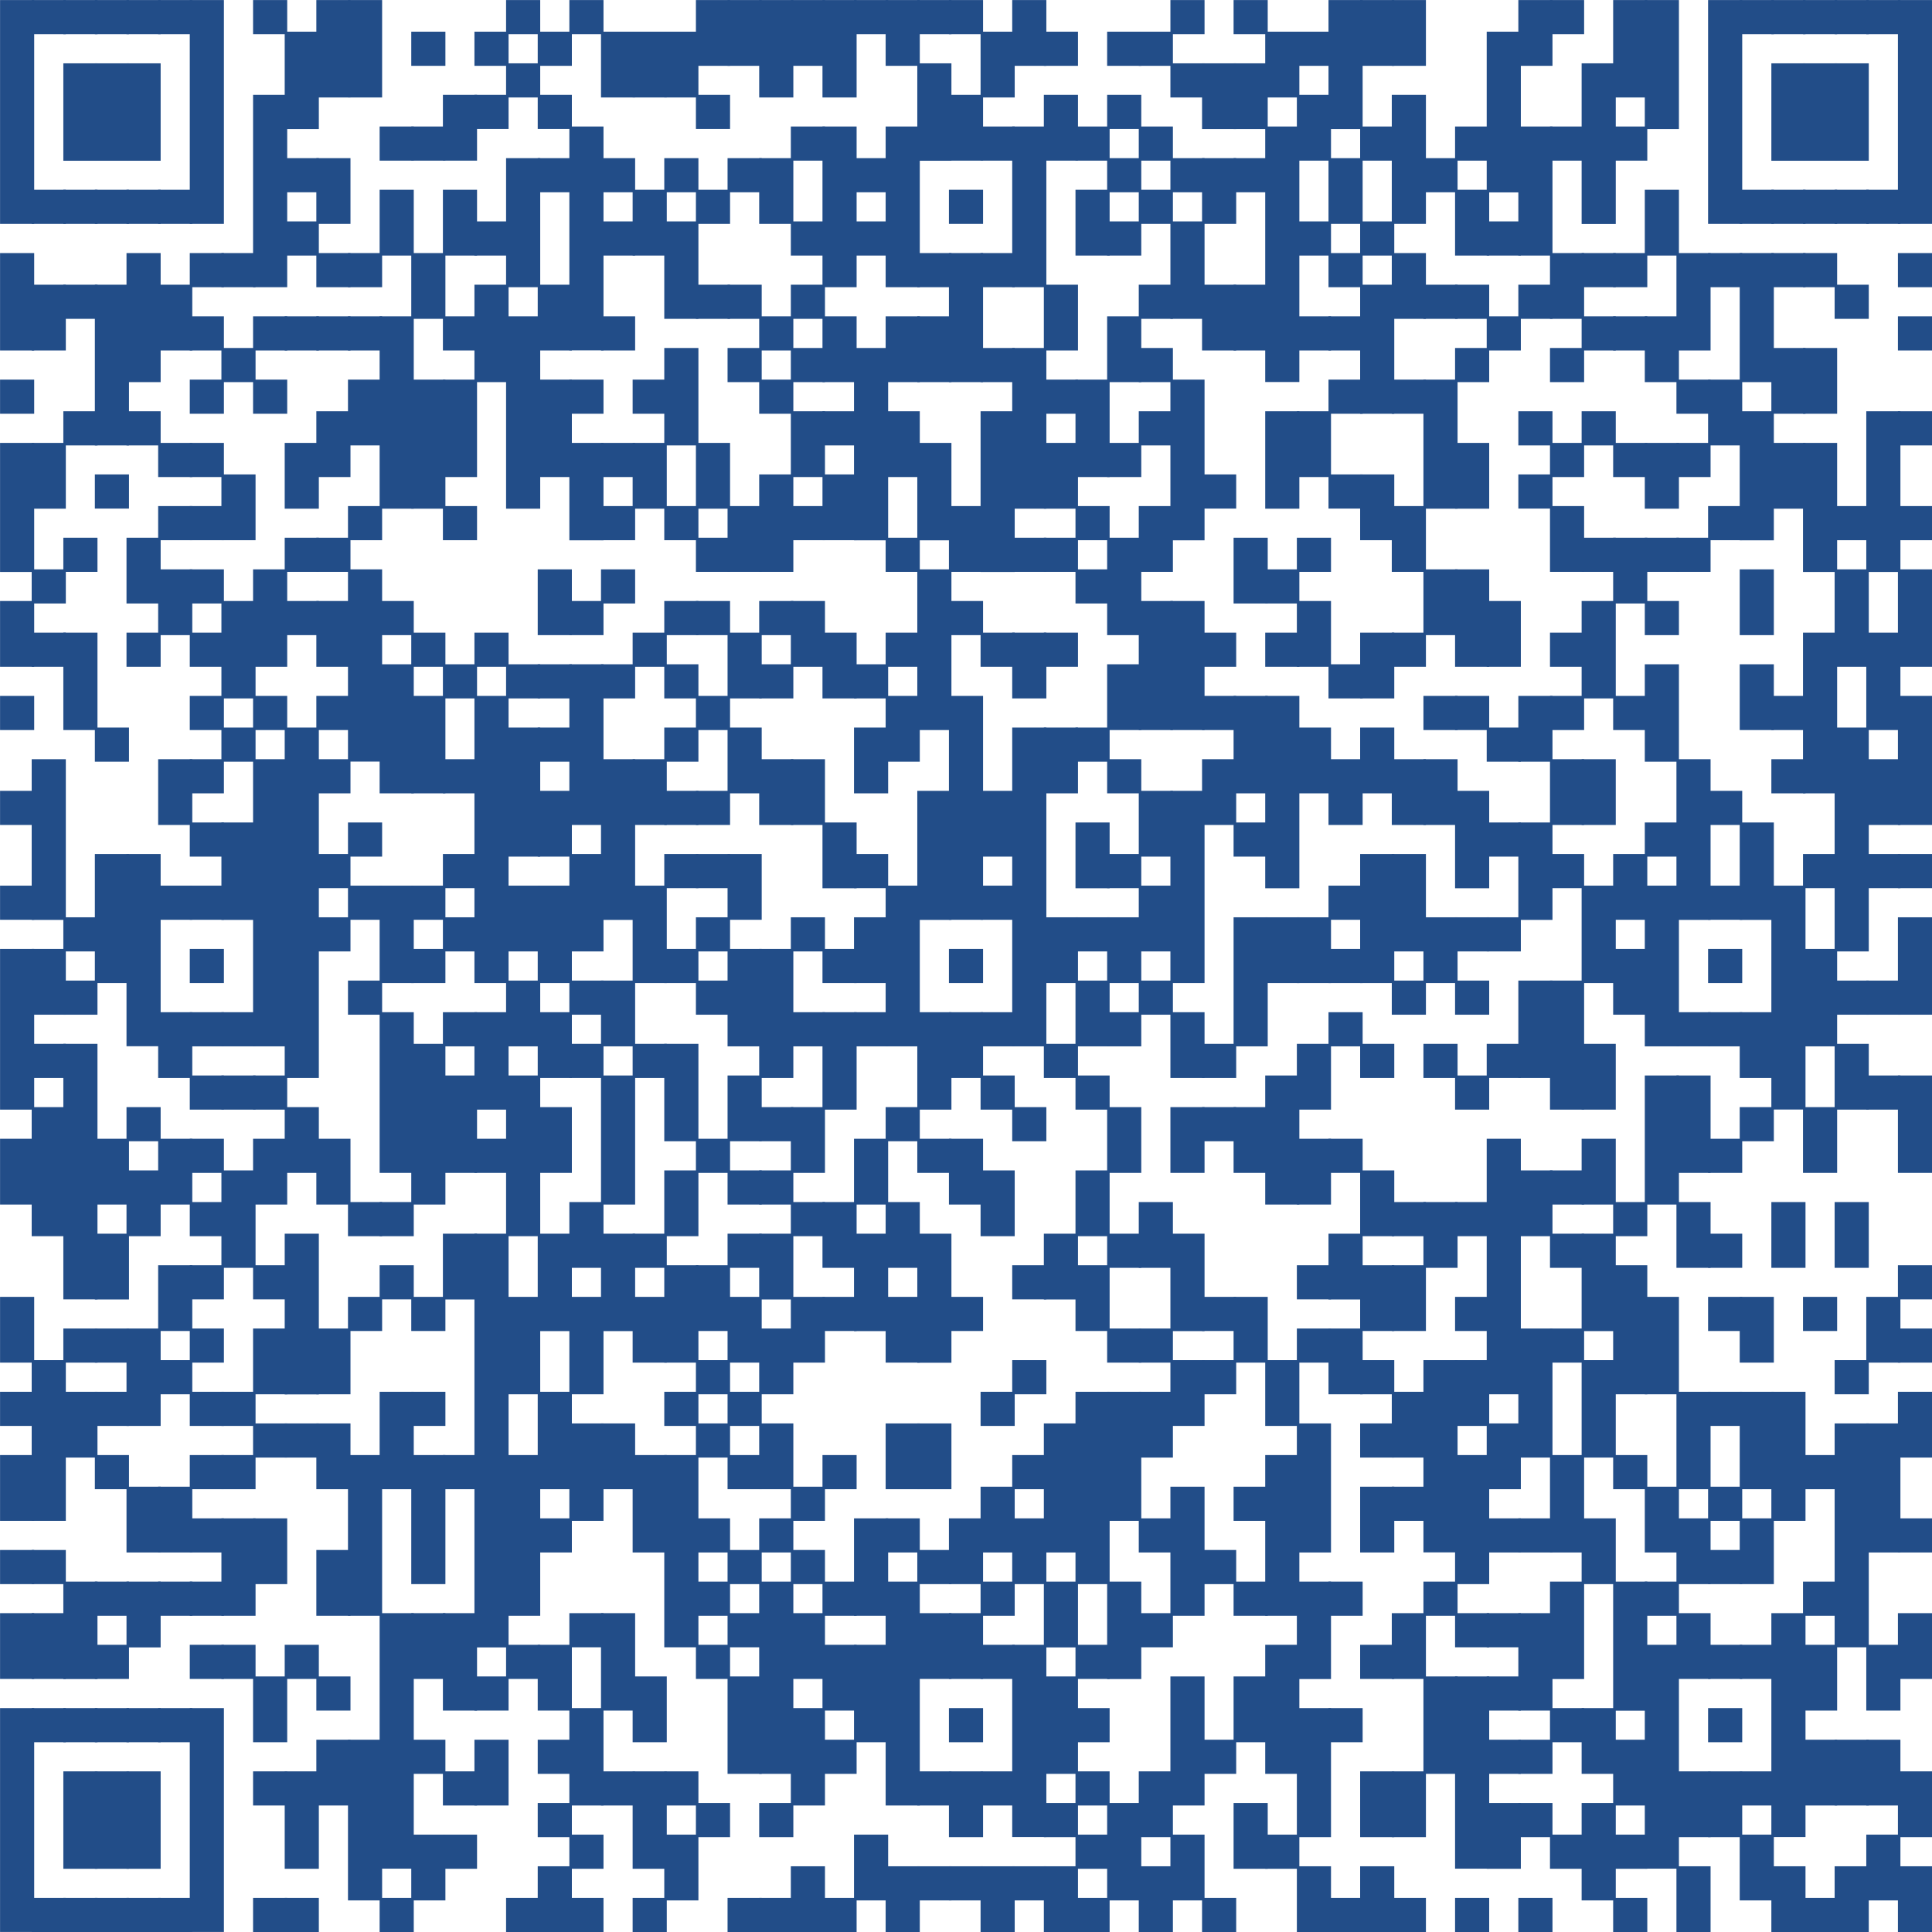 <svg xmlns="http://www.w3.org/2000/svg" viewBox="0 0 178.3 178.3"><defs><style>.cls-1{fill:#224d88;stroke:#224d88;stroke-miterlimit:22.93;stroke-width:0.23px;}</style></defs><g id="Camada_2" data-name="Camada 2"><g id="Layout_1" data-name="Layout 1"><rect class="cls-1" x="0.12" y="0.12" width="2.92" height="20.43"/><rect class="cls-1" x="0.12" y="23.47" width="2.92" height="8.76"/><rect class="cls-1" x="0.12" y="35.15" width="2.92" height="2.92"/><rect class="cls-1" x="0.12" y="40.99" width="2.92" height="11.68"/><rect class="cls-1" x="0.12" y="55.58" width="2.92" height="5.84"/><rect class="cls-1" x="0.12" y="64.34" width="2.92" height="2.92"/><rect class="cls-1" x="0.12" y="73.1" width="2.92" height="2.92"/><rect class="cls-1" x="0.12" y="81.85" width="2.92" height="2.92"/><rect class="cls-1" x="0.12" y="87.69" width="2.92" height="14.6"/><rect class="cls-1" x="0.12" y="105.21" width="2.92" height="5.84"/><rect class="cls-1" x="0.12" y="119.8" width="2.92" height="5.84"/><rect class="cls-1" x="0.12" y="128.56" width="2.92" height="2.92"/><rect class="cls-1" x="0.12" y="134.4" width="2.92" height="5.84"/><rect class="cls-1" x="0.12" y="143.16" width="2.92" height="2.92"/><rect class="cls-1" x="0.12" y="148.99" width="2.92" height="5.84"/><rect class="cls-1" x="0.12" y="157.75" width="2.92" height="20.43"/><rect class="cls-1" x="3.04" y="0.12" width="2.92" height="2.92"/><rect class="cls-1" x="3.04" y="17.63" width="2.92" height="2.92"/><rect class="cls-1" x="3.04" y="26.39" width="2.92" height="5.84"/><rect class="cls-1" x="3.04" y="40.99" width="2.92" height="5.84"/><rect class="cls-1" x="3.04" y="52.66" width="2.92" height="2.92"/><rect class="cls-1" x="3.04" y="58.5" width="2.92" height="2.92"/><rect class="cls-1" x="3.04" y="70.18" width="2.92" height="14.6"/><rect class="cls-1" x="3.04" y="87.69" width="2.92" height="5.84"/><rect class="cls-1" x="3.04" y="96.45" width="2.92" height="2.92"/><rect class="cls-1" x="3.04" y="102.29" width="2.92" height="11.68"/><rect class="cls-1" x="3.04" y="125.64" width="2.92" height="14.6"/><rect class="cls-1" x="3.04" y="143.16" width="2.92" height="2.92"/><rect class="cls-1" x="3.04" y="148.99" width="2.92" height="5.84"/><rect class="cls-1" x="3.04" y="157.75" width="2.92" height="2.92"/><rect class="cls-1" x="3.04" y="175.27" width="2.92" height="2.92"/><rect class="cls-1" x="5.96" y="0.12" width="2.92" height="2.92"/><rect class="cls-1" x="5.96" y="5.96" width="2.92" height="8.76"/><rect class="cls-1" x="5.96" y="17.63" width="2.92" height="2.92"/><rect class="cls-1" x="5.96" y="26.39" width="2.92" height="2.92"/><rect class="cls-1" x="5.96" y="38.07" width="2.92" height="2.92"/><rect class="cls-1" x="5.96" y="49.74" width="2.92" height="2.92"/><rect class="cls-1" x="5.96" y="58.5" width="2.92" height="8.76"/><rect class="cls-1" x="5.96" y="84.77" width="2.92" height="2.92"/><rect class="cls-1" x="5.96" y="90.61" width="2.92" height="2.92"/><rect class="cls-1" x="5.96" y="96.45" width="2.92" height="23.35"/><rect class="cls-1" x="5.96" y="122.72" width="2.92" height="2.92"/><rect class="cls-1" x="5.96" y="128.56" width="2.92" height="5.84"/><rect class="cls-1" x="5.96" y="146.08" width="2.92" height="8.76"/><rect class="cls-1" x="5.96" y="157.75" width="2.92" height="2.92"/><rect class="cls-1" x="5.96" y="163.59" width="2.92" height="8.76"/><rect class="cls-1" x="5.96" y="175.27" width="2.92" height="2.92"/><rect class="cls-1" x="8.87" y="0.12" width="2.92" height="2.92"/><rect class="cls-1" x="8.87" y="5.96" width="2.92" height="8.76"/><rect class="cls-1" x="8.87" y="17.63" width="2.92" height="2.92"/><rect class="cls-1" x="8.87" y="26.39" width="2.92" height="14.6"/><rect class="cls-1" x="8.87" y="43.9" width="2.92" height="2.92"/><rect class="cls-1" x="8.87" y="67.26" width="2.92" height="2.92"/><rect class="cls-1" x="8.87" y="78.93" width="2.92" height="11.68"/><rect class="cls-1" x="8.87" y="105.21" width="2.92" height="5.84"/><rect class="cls-1" x="8.87" y="113.97" width="2.92" height="5.84"/><rect class="cls-1" x="8.87" y="122.72" width="2.92" height="2.92"/><rect class="cls-1" x="8.87" y="128.56" width="2.92" height="2.92"/><rect class="cls-1" x="8.87" y="134.4" width="2.92" height="2.92"/><rect class="cls-1" x="8.87" y="146.08" width="2.92" height="2.92"/><rect class="cls-1" x="8.87" y="151.91" width="2.92" height="2.92"/><rect class="cls-1" x="8.87" y="157.75" width="2.92" height="2.92"/><rect class="cls-1" x="8.87" y="163.59" width="2.92" height="8.76"/><rect class="cls-1" x="8.87" y="175.27" width="2.92" height="2.92"/><rect class="cls-1" x="11.79" y="0.12" width="2.92" height="2.92"/><rect class="cls-1" x="11.79" y="5.96" width="2.92" height="8.76"/><rect class="cls-1" x="11.79" y="17.63" width="2.92" height="2.92"/><rect class="cls-1" x="11.79" y="23.47" width="2.92" height="11.68"/><rect class="cls-1" x="11.79" y="38.07" width="2.92" height="2.92"/><rect class="cls-1" x="11.79" y="49.74" width="2.92" height="5.84"/><rect class="cls-1" x="11.79" y="58.5" width="2.92" height="2.92"/><rect class="cls-1" x="11.79" y="78.93" width="2.92" height="17.51"/><rect class="cls-1" x="11.79" y="102.29" width="2.92" height="2.92"/><rect class="cls-1" x="11.79" y="108.13" width="2.92" height="5.84"/><rect class="cls-1" x="11.79" y="122.72" width="2.92" height="8.76"/><rect class="cls-1" x="11.79" y="137.32" width="2.92" height="5.84"/><rect class="cls-1" x="11.79" y="146.08" width="2.92" height="5.84"/><rect class="cls-1" x="11.79" y="157.75" width="2.92" height="2.92"/><rect class="cls-1" x="11.79" y="163.59" width="2.92" height="8.76"/><rect class="cls-1" x="11.79" y="175.27" width="2.92" height="2.92"/><rect class="cls-1" x="14.71" y="0.12" width="2.92" height="2.92"/><rect class="cls-1" x="14.71" y="17.63" width="2.92" height="2.92"/><rect class="cls-1" x="14.71" y="26.39" width="2.92" height="5.84"/><rect class="cls-1" x="14.71" y="40.99" width="2.92" height="2.92"/><rect class="cls-1" x="14.71" y="46.82" width="2.92" height="2.92"/><rect class="cls-1" x="14.71" y="52.66" width="2.92" height="5.84"/><rect class="cls-1" x="14.71" y="70.18" width="2.92" height="5.84"/><rect class="cls-1" x="14.71" y="81.85" width="2.92" height="2.92"/><rect class="cls-1" x="14.71" y="93.53" width="2.92" height="5.84"/><rect class="cls-1" x="14.71" y="105.21" width="2.92" height="5.84"/><rect class="cls-1" x="14.71" y="116.88" width="2.92" height="5.84"/><rect class="cls-1" x="14.71" y="125.64" width="2.92" height="2.92"/><rect class="cls-1" x="14.71" y="137.32" width="2.92" height="5.84"/><rect class="cls-1" x="14.71" y="146.08" width="2.92" height="2.92"/><rect class="cls-1" x="14.71" y="157.75" width="2.92" height="2.92"/><rect class="cls-1" x="14.71" y="175.27" width="2.92" height="2.92"/><rect class="cls-1" x="17.63" y="0.12" width="2.92" height="20.43"/><rect class="cls-1" x="17.63" y="23.47" width="2.92" height="2.92"/><rect class="cls-1" x="17.63" y="29.31" width="2.92" height="2.92"/><rect class="cls-1" x="17.63" y="35.15" width="2.92" height="2.92"/><rect class="cls-1" x="17.63" y="40.99" width="2.92" height="2.92"/><rect class="cls-1" x="17.63" y="46.82" width="2.92" height="2.92"/><rect class="cls-1" x="17.63" y="52.66" width="2.92" height="2.92"/><rect class="cls-1" x="17.63" y="58.5" width="2.92" height="2.92"/><rect class="cls-1" x="17.63" y="64.34" width="2.92" height="2.92"/><rect class="cls-1" x="17.63" y="70.18" width="2.92" height="2.92"/><rect class="cls-1" x="17.63" y="76.02" width="2.92" height="2.92"/><rect class="cls-1" x="17.63" y="81.85" width="2.92" height="2.92"/><rect class="cls-1" x="17.63" y="87.69" width="2.92" height="2.92"/><rect class="cls-1" x="17.63" y="93.53" width="2.92" height="2.92"/><rect class="cls-1" x="17.63" y="99.37" width="2.92" height="2.92"/><rect class="cls-1" x="17.63" y="105.21" width="2.92" height="2.92"/><rect class="cls-1" x="17.63" y="111.05" width="2.92" height="2.92"/><rect class="cls-1" x="17.63" y="116.88" width="2.92" height="2.92"/><rect class="cls-1" x="17.63" y="122.72" width="2.92" height="2.92"/><rect class="cls-1" x="17.63" y="128.56" width="2.92" height="2.92"/><rect class="cls-1" x="17.63" y="134.4" width="2.92" height="2.92"/><rect class="cls-1" x="17.63" y="140.24" width="2.92" height="2.92"/><rect class="cls-1" x="17.63" y="146.08" width="2.92" height="2.92"/><rect class="cls-1" x="17.63" y="151.91" width="2.92" height="2.92"/><rect class="cls-1" x="17.63" y="157.75" width="2.92" height="20.43"/><rect class="cls-1" x="20.55" y="23.47" width="2.92" height="2.92"/><rect class="cls-1" x="20.55" y="32.23" width="2.92" height="2.92"/><rect class="cls-1" x="20.55" y="43.9" width="2.92" height="5.84"/><rect class="cls-1" x="20.55" y="55.58" width="2.92" height="8.76"/><rect class="cls-1" x="20.55" y="67.26" width="2.92" height="2.92"/><rect class="cls-1" x="20.55" y="76.02" width="2.92" height="8.76"/><rect class="cls-1" x="20.55" y="93.53" width="2.92" height="2.92"/><rect class="cls-1" x="20.55" y="99.37" width="2.92" height="2.92"/><rect class="cls-1" x="20.55" y="108.13" width="2.92" height="8.76"/><rect class="cls-1" x="20.55" y="128.56" width="2.92" height="2.92"/><rect class="cls-1" x="20.55" y="134.4" width="2.92" height="2.92"/><rect class="cls-1" x="20.55" y="140.24" width="2.92" height="8.76"/><rect class="cls-1" x="20.55" y="151.91" width="2.92" height="2.92"/><rect class="cls-1" x="23.47" y="0.12" width="2.92" height="2.92"/><rect class="cls-1" x="23.47" y="8.87" width="2.92" height="17.52"/><rect class="cls-1" x="23.47" y="29.31" width="2.92" height="2.92"/><rect class="cls-1" x="23.47" y="35.15" width="2.92" height="2.92"/><rect class="cls-1" x="23.47" y="52.66" width="2.92" height="8.76"/><rect class="cls-1" x="23.47" y="64.34" width="2.92" height="2.92"/><rect class="cls-1" x="23.47" y="70.18" width="2.92" height="26.27"/><rect class="cls-1" x="23.47" y="99.37" width="2.92" height="2.92"/><rect class="cls-1" x="23.47" y="105.21" width="2.92" height="5.84"/><rect class="cls-1" x="23.47" y="116.88" width="2.92" height="2.92"/><rect class="cls-1" x="23.47" y="122.72" width="2.92" height="5.84"/><rect class="cls-1" x="23.47" y="131.48" width="2.92" height="2.92"/><rect class="cls-1" x="23.47" y="140.24" width="2.92" height="5.84"/><rect class="cls-1" x="23.47" y="154.83" width="2.92" height="5.84"/><rect class="cls-1" x="23.47" y="163.59" width="2.92" height="2.92"/><rect class="cls-1" x="23.47" y="175.27" width="2.92" height="2.92"/><rect class="cls-1" x="26.39" y="3.04" width="2.92" height="8.76"/><rect class="cls-1" x="26.39" y="14.71" width="2.92" height="2.92"/><rect class="cls-1" x="26.39" y="20.55" width="2.92" height="2.92"/><rect class="cls-1" x="26.39" y="29.31" width="2.92" height="2.92"/><rect class="cls-1" x="26.39" y="40.99" width="2.92" height="5.84"/><rect class="cls-1" x="26.39" y="49.74" width="2.92" height="2.92"/><rect class="cls-1" x="26.39" y="55.58" width="2.92" height="2.92"/><rect class="cls-1" x="26.39" y="67.26" width="2.92" height="32.11"/><rect class="cls-1" x="26.39" y="102.29" width="2.92" height="5.84"/><rect class="cls-1" x="26.39" y="113.97" width="2.92" height="14.6"/><rect class="cls-1" x="26.39" y="131.48" width="2.92" height="2.92"/><rect class="cls-1" x="26.39" y="151.91" width="2.92" height="2.92"/><rect class="cls-1" x="26.39" y="163.59" width="2.92" height="8.76"/><rect class="cls-1" x="26.39" y="175.27" width="2.92" height="2.92"/><rect class="cls-1" x="29.31" y="0.12" width="2.92" height="8.76"/><rect class="cls-1" x="29.31" y="14.71" width="2.92" height="5.84"/><rect class="cls-1" x="29.31" y="23.47" width="2.92" height="2.92"/><rect class="cls-1" x="29.31" y="29.31" width="2.92" height="2.92"/><rect class="cls-1" x="29.31" y="38.07" width="2.92" height="5.84"/><rect class="cls-1" x="29.31" y="49.74" width="2.92" height="2.92"/><rect class="cls-1" x="29.31" y="55.58" width="2.92" height="5.84"/><rect class="cls-1" x="29.31" y="64.34" width="2.92" height="2.92"/><rect class="cls-1" x="29.31" y="70.18" width="2.92" height="2.92"/><rect class="cls-1" x="29.31" y="78.93" width="2.92" height="2.92"/><rect class="cls-1" x="29.31" y="84.77" width="2.92" height="2.92"/><rect class="cls-1" x="29.31" y="105.21" width="2.92" height="5.84"/><rect class="cls-1" x="29.31" y="122.72" width="2.92" height="5.84"/><rect class="cls-1" x="29.31" y="131.48" width="2.92" height="5.84"/><rect class="cls-1" x="29.31" y="143.16" width="2.92" height="5.84"/><rect class="cls-1" x="29.31" y="154.83" width="2.92" height="2.92"/><rect class="cls-1" x="29.31" y="160.67" width="2.92" height="5.84"/><rect class="cls-1" x="32.23" y="0.12" width="2.92" height="8.76"/><rect class="cls-1" x="32.23" y="23.47" width="2.92" height="2.92"/><rect class="cls-1" x="32.23" y="29.31" width="2.92" height="2.92"/><rect class="cls-1" x="32.23" y="35.15" width="2.92" height="5.84"/><rect class="cls-1" x="32.23" y="46.82" width="2.92" height="2.92"/><rect class="cls-1" x="32.23" y="52.66" width="2.92" height="17.51"/><rect class="cls-1" x="32.23" y="76.02" width="2.92" height="2.92"/><rect class="cls-1" x="32.23" y="81.85" width="2.92" height="2.92"/><rect class="cls-1" x="32.23" y="90.61" width="2.92" height="2.92"/><rect class="cls-1" x="32.23" y="111.05" width="2.92" height="2.92"/><rect class="cls-1" x="32.23" y="119.8" width="2.92" height="2.92"/><rect class="cls-1" x="32.23" y="134.4" width="2.92" height="14.6"/><rect class="cls-1" x="32.23" y="160.67" width="2.92" height="14.6"/><rect class="cls-1" x="35.15" y="11.79" width="2.92" height="2.92"/><rect class="cls-1" x="35.15" y="17.63" width="2.92" height="5.84"/><rect class="cls-1" x="35.15" y="29.31" width="2.92" height="17.52"/><rect class="cls-1" x="35.15" y="55.58" width="2.92" height="2.92"/><rect class="cls-1" x="35.15" y="61.42" width="2.92" height="11.68"/><rect class="cls-1" x="35.15" y="81.85" width="2.92" height="8.76"/><rect class="cls-1" x="35.15" y="93.53" width="2.92" height="14.6"/><rect class="cls-1" x="35.15" y="111.05" width="2.92" height="2.92"/><rect class="cls-1" x="35.15" y="116.88" width="2.92" height="2.92"/><rect class="cls-1" x="35.15" y="128.56" width="2.92" height="8.76"/><rect class="cls-1" x="35.15" y="148.99" width="2.92" height="23.35"/><rect class="cls-1" x="35.15" y="175.27" width="2.92" height="2.92"/><rect class="cls-1" x="38.07" y="3.04" width="2.92" height="2.92"/><rect class="cls-1" x="38.07" y="11.79" width="2.92" height="2.92"/><rect class="cls-1" x="38.07" y="23.47" width="2.92" height="5.84"/><rect class="cls-1" x="38.07" y="35.15" width="2.92" height="11.68"/><rect class="cls-1" x="38.07" y="58.5" width="2.92" height="2.92"/><rect class="cls-1" x="38.07" y="64.34" width="2.92" height="8.76"/><rect class="cls-1" x="38.07" y="81.85" width="2.92" height="2.92"/><rect class="cls-1" x="38.07" y="87.69" width="2.92" height="2.92"/><rect class="cls-1" x="38.07" y="96.45" width="2.92" height="14.6"/><rect class="cls-1" x="38.07" y="119.8" width="2.92" height="2.92"/><rect class="cls-1" x="38.07" y="128.56" width="2.92" height="2.92"/><rect class="cls-1" x="38.07" y="134.4" width="2.92" height="11.68"/><rect class="cls-1" x="38.07" y="148.99" width="2.92" height="5.84"/><rect class="cls-1" x="38.07" y="160.67" width="2.92" height="2.92"/><rect class="cls-1" x="38.07" y="169.43" width="2.92" height="5.84"/><rect class="cls-1" x="40.99" y="8.87" width="2.92" height="5.84"/><rect class="cls-1" x="40.99" y="17.63" width="2.92" height="5.84"/><rect class="cls-1" x="40.99" y="29.31" width="2.92" height="2.92"/><rect class="cls-1" x="40.99" y="35.15" width="2.92" height="8.76"/><rect class="cls-1" x="40.99" y="46.82" width="2.92" height="2.92"/><rect class="cls-1" x="40.99" y="61.42" width="2.92" height="2.92"/><rect class="cls-1" x="40.99" y="70.18" width="2.92" height="2.92"/><rect class="cls-1" x="40.99" y="78.93" width="2.92" height="2.92"/><rect class="cls-1" x="40.99" y="84.77" width="2.92" height="2.92"/><rect class="cls-1" x="40.99" y="93.53" width="2.92" height="2.92"/><rect class="cls-1" x="40.99" y="99.37" width="2.92" height="8.76"/><rect class="cls-1" x="40.99" y="113.97" width="2.92" height="5.84"/><rect class="cls-1" x="40.99" y="134.4" width="2.92" height="2.92"/><rect class="cls-1" x="40.99" y="148.99" width="2.92" height="8.76"/><rect class="cls-1" x="40.99" y="163.59" width="2.92" height="2.92"/><rect class="cls-1" x="40.99" y="169.43" width="2.92" height="2.92"/><rect class="cls-1" x="43.9" y="3.04" width="2.92" height="2.92"/><rect class="cls-1" x="43.9" y="8.87" width="2.92" height="2.92"/><rect class="cls-1" x="43.9" y="20.55" width="2.92" height="2.92"/><rect class="cls-1" x="43.9" y="26.39" width="2.92" height="8.76"/><rect class="cls-1" x="43.9" y="58.5" width="2.92" height="2.92"/><rect class="cls-1" x="43.9" y="64.34" width="2.92" height="26.27"/><rect class="cls-1" x="43.9" y="93.53" width="2.92" height="8.76"/><rect class="cls-1" x="43.9" y="105.21" width="2.92" height="2.92"/><rect class="cls-1" x="43.9" y="113.97" width="2.92" height="37.95"/><rect class="cls-1" x="43.9" y="154.83" width="2.92" height="2.92"/><rect class="cls-1" x="43.9" y="160.67" width="2.92" height="5.84"/><rect class="cls-1" x="46.82" y="0.12" width="2.92" height="2.92"/><rect class="cls-1" x="46.82" y="5.96" width="2.92" height="2.92"/><rect class="cls-1" x="46.82" y="14.71" width="2.92" height="11.68"/><rect class="cls-1" x="46.82" y="29.31" width="2.92" height="17.52"/><rect class="cls-1" x="46.82" y="61.42" width="2.92" height="2.92"/><rect class="cls-1" x="46.82" y="67.26" width="2.92" height="11.68"/><rect class="cls-1" x="46.82" y="81.85" width="2.92" height="5.84"/><rect class="cls-1" x="46.82" y="90.61" width="2.92" height="5.84"/><rect class="cls-1" x="46.82" y="99.37" width="2.92" height="14.6"/><rect class="cls-1" x="46.82" y="119.8" width="2.92" height="8.76"/><rect class="cls-1" x="46.82" y="134.4" width="2.92" height="14.6"/><rect class="cls-1" x="46.82" y="151.91" width="2.92" height="2.92"/><rect class="cls-1" x="46.82" y="175.27" width="2.92" height="2.92"/><rect class="cls-1" x="49.74" y="3.04" width="2.92" height="2.92"/><rect class="cls-1" x="49.74" y="8.87" width="2.92" height="2.92"/><rect class="cls-1" x="49.74" y="14.71" width="2.92" height="2.92"/><rect class="cls-1" x="49.74" y="26.39" width="2.92" height="5.84"/><rect class="cls-1" x="49.74" y="35.15" width="2.92" height="8.76"/><rect class="cls-1" x="49.74" y="52.66" width="2.92" height="5.84"/><rect class="cls-1" x="49.74" y="61.42" width="2.92" height="2.92"/><rect class="cls-1" x="49.74" y="67.26" width="2.92" height="2.92"/><rect class="cls-1" x="49.74" y="73.1" width="2.92" height="5.84"/><rect class="cls-1" x="49.74" y="81.85" width="2.92" height="8.76"/><rect class="cls-1" x="49.74" y="93.53" width="2.92" height="5.84"/><rect class="cls-1" x="49.74" y="102.29" width="2.92" height="5.84"/><rect class="cls-1" x="49.74" y="113.97" width="2.92" height="8.76"/><rect class="cls-1" x="49.74" y="128.56" width="2.92" height="8.76"/><rect class="cls-1" x="49.74" y="140.24" width="2.92" height="2.92"/><rect class="cls-1" x="49.74" y="151.91" width="2.92" height="5.84"/><rect class="cls-1" x="49.74" y="160.67" width="2.92" height="2.92"/><rect class="cls-1" x="49.74" y="166.51" width="2.92" height="2.92"/><rect class="cls-1" x="49.74" y="172.35" width="2.92" height="5.84"/><rect class="cls-1" x="52.66" y="0.12" width="2.92" height="2.92"/><rect class="cls-1" x="52.66" y="11.79" width="2.92" height="20.43"/><rect class="cls-1" x="52.66" y="35.15" width="2.92" height="2.92"/><rect class="cls-1" x="52.66" y="40.99" width="2.92" height="8.76"/><rect class="cls-1" x="52.66" y="55.58" width="2.92" height="2.92"/><rect class="cls-1" x="52.66" y="61.42" width="2.92" height="14.6"/><rect class="cls-1" x="52.66" y="78.93" width="2.92" height="8.76"/><rect class="cls-1" x="52.66" y="90.61" width="2.92" height="2.92"/><rect class="cls-1" x="52.66" y="96.45" width="2.92" height="2.92"/><rect class="cls-1" x="52.66" y="111.05" width="2.92" height="5.84"/><rect class="cls-1" x="52.66" y="119.8" width="2.92" height="8.76"/><rect class="cls-1" x="52.66" y="131.48" width="2.92" height="8.76"/><rect class="cls-1" x="52.66" y="148.99" width="2.92" height="2.92"/><rect class="cls-1" x="52.66" y="157.75" width="2.92" height="8.76"/><rect class="cls-1" x="52.66" y="169.43" width="2.92" height="2.92"/><rect class="cls-1" x="52.66" y="175.27" width="2.92" height="2.92"/><rect class="cls-1" x="55.58" y="3.04" width="2.92" height="5.84"/><rect class="cls-1" x="55.58" y="14.71" width="2.92" height="2.92"/><rect class="cls-1" x="55.58" y="20.55" width="2.92" height="2.92"/><rect class="cls-1" x="55.58" y="29.31" width="2.92" height="2.92"/><rect class="cls-1" x="55.58" y="40.99" width="2.92" height="2.92"/><rect class="cls-1" x="55.58" y="46.82" width="2.92" height="2.92"/><rect class="cls-1" x="55.58" y="52.66" width="2.92" height="2.92"/><rect class="cls-1" x="55.58" y="61.42" width="2.92" height="2.92"/><rect class="cls-1" x="55.58" y="70.18" width="2.92" height="14.6"/><rect class="cls-1" x="55.58" y="90.61" width="2.92" height="5.84"/><rect class="cls-1" x="55.58" y="99.37" width="2.92" height="11.68"/><rect class="cls-1" x="55.58" y="113.97" width="2.92" height="8.76"/><rect class="cls-1" x="55.58" y="131.48" width="2.92" height="5.84"/><rect class="cls-1" x="55.58" y="148.99" width="2.92" height="8.76"/><rect class="cls-1" x="55.58" y="163.59" width="2.92" height="2.92"/><rect class="cls-1" x="58.5" y="3.04" width="2.92" height="5.84"/><rect class="cls-1" x="58.5" y="17.63" width="2.92" height="5.84"/><rect class="cls-1" x="58.5" y="35.15" width="2.92" height="2.92"/><rect class="cls-1" x="58.5" y="40.99" width="2.92" height="5.84"/><rect class="cls-1" x="58.5" y="58.5" width="2.92" height="2.92"/><rect class="cls-1" x="58.5" y="70.18" width="2.92" height="5.84"/><rect class="cls-1" x="58.5" y="81.85" width="2.92" height="8.76"/><rect class="cls-1" x="58.5" y="96.45" width="2.92" height="2.92"/><rect class="cls-1" x="58.5" y="113.97" width="2.92" height="2.92"/><rect class="cls-1" x="58.5" y="119.8" width="2.92" height="5.84"/><rect class="cls-1" x="58.5" y="134.4" width="2.92" height="8.76"/><rect class="cls-1" x="58.5" y="154.83" width="2.92" height="5.84"/><rect class="cls-1" x="58.5" y="163.59" width="2.92" height="8.76"/><rect class="cls-1" x="58.5" y="175.27" width="2.92" height="2.92"/><rect class="cls-1" x="61.42" y="3.04" width="2.92" height="5.84"/><rect class="cls-1" x="61.42" y="14.71" width="2.92" height="2.92"/><rect class="cls-1" x="61.42" y="20.55" width="2.92" height="8.76"/><rect class="cls-1" x="61.42" y="32.23" width="2.92" height="8.76"/><rect class="cls-1" x="61.42" y="46.82" width="2.92" height="2.92"/><rect class="cls-1" x="61.42" y="55.58" width="2.92" height="2.92"/><rect class="cls-1" x="61.42" y="61.42" width="2.92" height="2.92"/><rect class="cls-1" x="61.42" y="67.26" width="2.92" height="2.92"/><rect class="cls-1" x="61.42" y="73.1" width="2.92" height="2.92"/><rect class="cls-1" x="61.42" y="78.93" width="2.92" height="2.92"/><rect class="cls-1" x="61.42" y="87.69" width="2.92" height="2.92"/><rect class="cls-1" x="61.42" y="96.45" width="2.92" height="8.76"/><rect class="cls-1" x="61.42" y="108.13" width="2.92" height="5.84"/><rect class="cls-1" x="61.42" y="116.88" width="2.92" height="8.76"/><rect class="cls-1" x="61.42" y="128.56" width="2.92" height="2.92"/><rect class="cls-1" x="61.42" y="134.4" width="2.92" height="17.51"/><rect class="cls-1" x="61.42" y="163.59" width="2.92" height="2.92"/><rect class="cls-1" x="61.42" y="169.43" width="2.92" height="5.84"/><rect class="cls-1" x="64.34" y="0.12" width="2.92" height="5.84"/><rect class="cls-1" x="64.34" y="8.87" width="2.92" height="2.92"/><rect class="cls-1" x="64.34" y="17.63" width="2.92" height="2.92"/><rect class="cls-1" x="64.34" y="26.39" width="2.92" height="2.92"/><rect class="cls-1" x="64.34" y="40.99" width="2.92" height="5.84"/><rect class="cls-1" x="64.34" y="49.74" width="2.92" height="2.92"/><rect class="cls-1" x="64.34" y="55.58" width="2.92" height="2.92"/><rect class="cls-1" x="64.34" y="64.34" width="2.92" height="2.92"/><rect class="cls-1" x="64.34" y="73.1" width="2.92" height="2.92"/><rect class="cls-1" x="64.34" y="78.93" width="2.92" height="2.92"/><rect class="cls-1" x="64.34" y="84.77" width="2.92" height="2.92"/><rect class="cls-1" x="64.34" y="90.61" width="2.92" height="2.92"/><rect class="cls-1" x="64.34" y="105.21" width="2.92" height="2.92"/><rect class="cls-1" x="64.34" y="116.88" width="2.92" height="5.84"/><rect class="cls-1" x="64.34" y="125.64" width="2.92" height="2.92"/><rect class="cls-1" x="64.34" y="131.48" width="2.92" height="2.92"/><rect class="cls-1" x="64.34" y="140.24" width="2.92" height="2.92"/><rect class="cls-1" x="64.34" y="146.08" width="2.92" height="2.92"/><rect class="cls-1" x="64.34" y="151.91" width="2.92" height="2.92"/><rect class="cls-1" x="64.34" y="166.51" width="2.92" height="2.92"/><rect class="cls-1" x="67.26" y="0.12" width="2.92" height="5.84"/><rect class="cls-1" x="67.26" y="14.71" width="2.92" height="2.92"/><rect class="cls-1" x="67.26" y="26.39" width="2.92" height="2.92"/><rect class="cls-1" x="67.26" y="32.23" width="2.92" height="2.92"/><rect class="cls-1" x="67.26" y="46.82" width="2.92" height="5.84"/><rect class="cls-1" x="67.26" y="58.5" width="2.92" height="5.84"/><rect class="cls-1" x="67.26" y="67.26" width="2.92" height="5.84"/><rect class="cls-1" x="67.26" y="78.93" width="2.92" height="5.84"/><rect class="cls-1" x="67.26" y="87.69" width="2.92" height="8.76"/><rect class="cls-1" x="67.26" y="99.37" width="2.92" height="5.84"/><rect class="cls-1" x="67.26" y="108.13" width="2.92" height="2.92"/><rect class="cls-1" x="67.26" y="113.97" width="2.92" height="2.92"/><rect class="cls-1" x="67.26" y="119.8" width="2.92" height="5.84"/><rect class="cls-1" x="67.26" y="128.56" width="2.92" height="2.92"/><rect class="cls-1" x="67.26" y="134.4" width="2.92" height="2.92"/><rect class="cls-1" x="67.26" y="143.16" width="2.92" height="2.92"/><rect class="cls-1" x="67.26" y="148.99" width="2.92" height="2.92"/><rect class="cls-1" x="67.26" y="154.83" width="2.92" height="8.76"/><rect class="cls-1" x="67.26" y="175.27" width="2.92" height="2.92"/><rect class="cls-1" x="70.18" y="0.12" width="2.92" height="8.76"/><rect class="cls-1" x="70.18" y="14.71" width="2.92" height="5.84"/><rect class="cls-1" x="70.18" y="29.31" width="2.92" height="2.92"/><rect class="cls-1" x="70.18" y="35.15" width="2.92" height="2.92"/><rect class="cls-1" x="70.18" y="43.9" width="2.92" height="8.76"/><rect class="cls-1" x="70.18" y="55.58" width="2.92" height="2.92"/><rect class="cls-1" x="70.18" y="61.42" width="2.92" height="2.92"/><rect class="cls-1" x="70.18" y="70.18" width="2.92" height="5.84"/><rect class="cls-1" x="70.18" y="87.69" width="2.92" height="11.68"/><rect class="cls-1" x="70.18" y="102.29" width="2.92" height="2.92"/><rect class="cls-1" x="70.18" y="108.13" width="2.92" height="2.92"/><rect class="cls-1" x="70.18" y="113.97" width="2.92" height="5.84"/><rect class="cls-1" x="70.18" y="122.72" width="2.92" height="5.84"/><rect class="cls-1" x="70.18" y="131.48" width="2.92" height="5.84"/><rect class="cls-1" x="70.18" y="140.24" width="2.92" height="2.92"/><rect class="cls-1" x="70.18" y="146.08" width="2.92" height="17.51"/><rect class="cls-1" x="70.18" y="166.51" width="2.92" height="2.92"/><rect class="cls-1" x="70.18" y="175.27" width="2.92" height="2.92"/><rect class="cls-1" x="73.1" y="0.12" width="2.92" height="5.84"/><rect class="cls-1" x="73.1" y="11.79" width="2.92" height="2.92"/><rect class="cls-1" x="73.1" y="20.55" width="2.92" height="2.92"/><rect class="cls-1" x="73.1" y="26.39" width="2.92" height="2.92"/><rect class="cls-1" x="73.1" y="32.23" width="2.92" height="2.92"/><rect class="cls-1" x="73.1" y="38.07" width="2.92" height="5.84"/><rect class="cls-1" x="73.1" y="46.82" width="2.92" height="2.92"/><rect class="cls-1" x="73.1" y="55.58" width="2.92" height="5.84"/><rect class="cls-1" x="73.1" y="70.18" width="2.92" height="5.84"/><rect class="cls-1" x="73.1" y="84.77" width="2.92" height="2.92"/><rect class="cls-1" x="73.1" y="93.53" width="2.92" height="2.92"/><rect class="cls-1" x="73.1" y="102.29" width="2.92" height="5.84"/><rect class="cls-1" x="73.1" y="111.05" width="2.92" height="2.92"/><rect class="cls-1" x="73.1" y="119.8" width="2.92" height="5.84"/><rect class="cls-1" x="73.1" y="137.32" width="2.92" height="2.92"/><rect class="cls-1" x="73.1" y="143.16" width="2.92" height="2.92"/><rect class="cls-1" x="73.1" y="148.99" width="2.92" height="5.84"/><rect class="cls-1" x="73.1" y="157.75" width="2.92" height="8.76"/><rect class="cls-1" x="73.1" y="172.35" width="2.92" height="5.84"/><rect class="cls-1" x="76.02" y="0.12" width="2.92" height="8.76"/><rect class="cls-1" x="76.02" y="11.79" width="2.92" height="14.6"/><rect class="cls-1" x="76.02" y="29.31" width="2.92" height="5.84"/><rect class="cls-1" x="76.02" y="38.07" width="2.92" height="2.92"/><rect class="cls-1" x="76.02" y="43.9" width="2.92" height="5.84"/><rect class="cls-1" x="76.02" y="58.5" width="2.92" height="5.84"/><rect class="cls-1" x="76.02" y="76.02" width="2.92" height="5.84"/><rect class="cls-1" x="76.02" y="87.69" width="2.92" height="2.92"/><rect class="cls-1" x="76.02" y="93.53" width="2.92" height="8.76"/><rect class="cls-1" x="76.02" y="111.05" width="2.92" height="5.84"/><rect class="cls-1" x="76.02" y="119.8" width="2.92" height="2.92"/><rect class="cls-1" x="76.02" y="134.4" width="2.92" height="2.92"/><rect class="cls-1" x="76.02" y="146.08" width="2.92" height="2.92"/><rect class="cls-1" x="76.02" y="151.91" width="2.92" height="5.84"/><rect class="cls-1" x="76.02" y="160.67" width="2.92" height="2.92"/><rect class="cls-1" x="76.02" y="175.27" width="2.92" height="2.92"/><rect class="cls-1" x="78.93" y="0.12" width="2.92" height="2.92"/><rect class="cls-1" x="78.93" y="14.71" width="2.92" height="2.92"/><rect class="cls-1" x="78.93" y="20.55" width="2.92" height="2.92"/><rect class="cls-1" x="78.93" y="32.23" width="2.92" height="17.52"/><rect class="cls-1" x="78.93" y="61.42" width="2.92" height="2.92"/><rect class="cls-1" x="78.93" y="67.26" width="2.92" height="5.84"/><rect class="cls-1" x="78.93" y="78.93" width="2.92" height="2.92"/><rect class="cls-1" x="78.93" y="84.77" width="2.92" height="5.84"/><rect class="cls-1" x="78.93" y="93.53" width="2.92" height="2.92"/><rect class="cls-1" x="78.93" y="105.21" width="2.92" height="5.84"/><rect class="cls-1" x="78.93" y="113.97" width="2.92" height="8.76"/><rect class="cls-1" x="78.93" y="140.24" width="2.92" height="8.76"/><rect class="cls-1" x="78.93" y="151.91" width="2.92" height="8.76"/><rect class="cls-1" x="78.93" y="169.43" width="2.92" height="5.84"/><rect class="cls-1" x="81.85" y="0.12" width="2.92" height="5.84"/><rect class="cls-1" x="81.85" y="11.79" width="2.92" height="14.6"/><rect class="cls-1" x="81.85" y="29.31" width="2.92" height="5.84"/><rect class="cls-1" x="81.85" y="38.07" width="2.92" height="5.84"/><rect class="cls-1" x="81.85" y="49.74" width="2.92" height="2.92"/><rect class="cls-1" x="81.85" y="58.5" width="2.92" height="2.92"/><rect class="cls-1" x="81.85" y="64.34" width="2.92" height="5.84"/><rect class="cls-1" x="81.85" y="81.85" width="2.92" height="14.6"/><rect class="cls-1" x="81.85" y="102.29" width="2.92" height="2.92"/><rect class="cls-1" x="81.85" y="111.05" width="2.92" height="5.84"/><rect class="cls-1" x="81.85" y="119.8" width="2.92" height="5.84"/><rect class="cls-1" x="81.85" y="131.48" width="2.92" height="5.84"/><rect class="cls-1" x="81.85" y="140.24" width="2.92" height="2.92"/><rect class="cls-1" x="81.85" y="146.08" width="2.92" height="20.43"/><rect class="cls-1" x="81.85" y="172.35" width="2.92" height="5.84"/><rect class="cls-1" x="84.77" y="0.12" width="2.92" height="2.92"/><rect class="cls-1" x="84.77" y="5.96" width="2.92" height="8.76"/><rect class="cls-1" x="84.77" y="23.47" width="2.92" height="2.92"/><rect class="cls-1" x="84.77" y="29.31" width="2.92" height="5.84"/><rect class="cls-1" x="84.77" y="40.99" width="2.92" height="8.76"/><rect class="cls-1" x="84.77" y="52.66" width="2.92" height="14.6"/><rect class="cls-1" x="84.77" y="73.1" width="2.92" height="11.68"/><rect class="cls-1" x="84.77" y="93.53" width="2.92" height="8.76"/><rect class="cls-1" x="84.77" y="105.21" width="2.92" height="2.92"/><rect class="cls-1" x="84.77" y="113.97" width="2.92" height="11.68"/><rect class="cls-1" x="84.77" y="131.48" width="2.92" height="5.84"/><rect class="cls-1" x="84.77" y="143.16" width="2.92" height="2.92"/><rect class="cls-1" x="84.77" y="148.99" width="2.92" height="5.84"/><rect class="cls-1" x="84.77" y="163.59" width="2.92" height="2.92"/><rect class="cls-1" x="84.77" y="172.35" width="2.92" height="2.92"/><rect class="cls-1" x="87.69" y="0.12" width="2.92" height="2.92"/><rect class="cls-1" x="87.69" y="8.87" width="2.92" height="5.84"/><rect class="cls-1" x="87.69" y="17.63" width="2.92" height="2.92"/><rect class="cls-1" x="87.69" y="23.47" width="2.92" height="11.68"/><rect class="cls-1" x="87.69" y="46.82" width="2.92" height="5.84"/><rect class="cls-1" x="87.69" y="55.58" width="2.92" height="2.92"/><rect class="cls-1" x="87.69" y="64.34" width="2.92" height="20.43"/><rect class="cls-1" x="87.69" y="87.69" width="2.92" height="2.92"/><rect class="cls-1" x="87.69" y="93.53" width="2.92" height="5.84"/><rect class="cls-1" x="87.69" y="105.21" width="2.92" height="5.84"/><rect class="cls-1" x="87.69" y="119.8" width="2.92" height="2.92"/><rect class="cls-1" x="87.69" y="140.24" width="2.92" height="5.84"/><rect class="cls-1" x="87.69" y="148.99" width="2.92" height="5.84"/><rect class="cls-1" x="87.69" y="157.75" width="2.92" height="2.92"/><rect class="cls-1" x="87.69" y="163.59" width="2.92" height="5.84"/><rect class="cls-1" x="87.69" y="172.35" width="2.92" height="2.92"/><rect class="cls-1" x="90.61" y="3.04" width="2.92" height="5.84"/><rect class="cls-1" x="90.61" y="11.79" width="2.92" height="2.92"/><rect class="cls-1" x="90.61" y="23.47" width="2.92" height="2.92"/><rect class="cls-1" x="90.61" y="32.23" width="2.92" height="2.92"/><rect class="cls-1" x="90.61" y="38.07" width="2.92" height="14.6"/><rect class="cls-1" x="90.61" y="58.5" width="2.92" height="2.92"/><rect class="cls-1" x="90.61" y="73.1" width="2.92" height="5.84"/><rect class="cls-1" x="90.61" y="81.85" width="2.92" height="2.92"/><rect class="cls-1" x="90.61" y="93.53" width="2.92" height="2.92"/><rect class="cls-1" x="90.61" y="99.37" width="2.92" height="2.92"/><rect class="cls-1" x="90.61" y="108.13" width="2.92" height="5.84"/><rect class="cls-1" x="90.61" y="128.56" width="2.92" height="2.92"/><rect class="cls-1" x="90.61" y="137.32" width="2.92" height="5.84"/><rect class="cls-1" x="90.61" y="146.08" width="2.92" height="2.92"/><rect class="cls-1" x="90.61" y="151.91" width="2.92" height="2.92"/><rect class="cls-1" x="90.61" y="163.59" width="2.92" height="2.92"/><rect class="cls-1" x="90.61" y="172.35" width="2.92" height="5.84"/><rect class="cls-1" x="93.53" y="0.12" width="2.92" height="5.84"/><rect class="cls-1" x="93.53" y="11.79" width="2.92" height="14.6"/><rect class="cls-1" x="93.53" y="32.23" width="2.92" height="14.6"/><rect class="cls-1" x="93.53" y="49.74" width="2.92" height="2.92"/><rect class="cls-1" x="93.53" y="58.5" width="2.92" height="5.84"/><rect class="cls-1" x="93.53" y="67.26" width="2.92" height="29.19"/><rect class="cls-1" x="93.53" y="102.29" width="2.92" height="2.92"/><rect class="cls-1" x="93.53" y="116.88" width="2.92" height="2.92"/><rect class="cls-1" x="93.53" y="125.64" width="2.92" height="2.92"/><rect class="cls-1" x="93.53" y="134.4" width="2.92" height="2.92"/><rect class="cls-1" x="93.53" y="140.24" width="2.92" height="5.84"/><rect class="cls-1" x="93.53" y="151.91" width="2.92" height="17.51"/><rect class="cls-1" x="93.53" y="172.35" width="2.92" height="2.92"/><rect class="cls-1" x="96.45" y="3.04" width="2.92" height="2.92"/><rect class="cls-1" x="96.45" y="8.87" width="2.92" height="5.84"/><rect class="cls-1" x="96.45" y="26.39" width="2.92" height="5.84"/><rect class="cls-1" x="96.45" y="35.15" width="2.92" height="2.92"/><rect class="cls-1" x="96.45" y="40.99" width="2.92" height="5.84"/><rect class="cls-1" x="96.45" y="49.74" width="2.92" height="2.92"/><rect class="cls-1" x="96.45" y="58.5" width="2.92" height="2.92"/><rect class="cls-1" x="96.45" y="67.26" width="2.92" height="5.84"/><rect class="cls-1" x="96.45" y="84.77" width="2.92" height="5.84"/><rect class="cls-1" x="96.45" y="96.45" width="2.92" height="2.92"/><rect class="cls-1" x="96.45" y="113.97" width="2.92" height="5.84"/><rect class="cls-1" x="96.45" y="131.48" width="2.92" height="11.68"/><rect class="cls-1" x="96.45" y="146.08" width="2.92" height="5.84"/><rect class="cls-1" x="96.45" y="154.83" width="2.92" height="8.76"/><rect class="cls-1" x="96.45" y="166.51" width="2.92" height="2.92"/><rect class="cls-1" x="96.45" y="172.35" width="2.92" height="5.84"/><rect class="cls-1" x="99.37" y="11.79" width="2.92" height="2.92"/><rect class="cls-1" x="99.37" y="17.63" width="2.92" height="5.84"/><rect class="cls-1" x="99.37" y="35.15" width="2.92" height="8.76"/><rect class="cls-1" x="99.37" y="46.82" width="2.92" height="2.92"/><rect class="cls-1" x="99.37" y="52.66" width="2.92" height="2.92"/><rect class="cls-1" x="99.37" y="67.26" width="2.92" height="2.92"/><rect class="cls-1" x="99.37" y="76.02" width="2.92" height="5.84"/><rect class="cls-1" x="99.37" y="84.77" width="2.92" height="2.92"/><rect class="cls-1" x="99.37" y="90.61" width="2.92" height="5.84"/><rect class="cls-1" x="99.37" y="99.37" width="2.92" height="2.92"/><rect class="cls-1" x="99.37" y="108.13" width="2.92" height="5.84"/><rect class="cls-1" x="99.37" y="116.88" width="2.92" height="5.84"/><rect class="cls-1" x="99.37" y="128.56" width="2.92" height="17.52"/><rect class="cls-1" x="99.37" y="151.91" width="2.92" height="2.92"/><rect class="cls-1" x="99.37" y="157.75" width="2.92" height="2.92"/><rect class="cls-1" x="99.37" y="163.59" width="2.92" height="2.92"/><rect class="cls-1" x="99.37" y="169.43" width="2.92" height="2.92"/><rect class="cls-1" x="99.37" y="175.27" width="2.92" height="2.92"/><rect class="cls-1" x="102.29" y="3.04" width="2.92" height="2.92"/><rect class="cls-1" x="102.29" y="8.87" width="2.92" height="2.92"/><rect class="cls-1" x="102.29" y="14.71" width="2.92" height="2.92"/><rect class="cls-1" x="102.29" y="20.55" width="2.92" height="2.92"/><rect class="cls-1" x="102.29" y="29.31" width="2.92" height="5.84"/><rect class="cls-1" x="102.29" y="40.99" width="2.92" height="2.92"/><rect class="cls-1" x="102.29" y="49.74" width="2.92" height="8.76"/><rect class="cls-1" x="102.29" y="61.42" width="2.92" height="5.84"/><rect class="cls-1" x="102.29" y="70.18" width="2.92" height="2.92"/><rect class="cls-1" x="102.29" y="78.93" width="2.92" height="2.92"/><rect class="cls-1" x="102.29" y="84.77" width="2.92" height="5.84"/><rect class="cls-1" x="102.29" y="93.53" width="2.92" height="2.92"/><rect class="cls-1" x="102.29" y="102.29" width="2.92" height="5.84"/><rect class="cls-1" x="102.29" y="113.97" width="2.92" height="2.92"/><rect class="cls-1" x="102.29" y="122.72" width="2.92" height="2.92"/><rect class="cls-1" x="102.29" y="128.56" width="2.92" height="11.68"/><rect class="cls-1" x="102.29" y="146.08" width="2.92" height="8.76"/><rect class="cls-1" x="102.29" y="166.51" width="2.92" height="8.76"/><rect class="cls-1" x="105.21" y="3.04" width="2.92" height="2.92"/><rect class="cls-1" x="105.21" y="11.79" width="2.92" height="2.92"/><rect class="cls-1" x="105.21" y="17.63" width="2.92" height="2.92"/><rect class="cls-1" x="105.21" y="26.39" width="2.92" height="2.92"/><rect class="cls-1" x="105.21" y="32.23" width="2.92" height="2.92"/><rect class="cls-1" x="105.21" y="38.07" width="2.92" height="2.92"/><rect class="cls-1" x="105.21" y="46.82" width="2.92" height="5.84"/><rect class="cls-1" x="105.21" y="55.58" width="2.92" height="11.68"/><rect class="cls-1" x="105.21" y="73.1" width="2.92" height="5.84"/><rect class="cls-1" x="105.21" y="81.85" width="2.92" height="5.84"/><rect class="cls-1" x="105.21" y="90.61" width="2.92" height="2.92"/><rect class="cls-1" x="105.21" y="111.05" width="2.92" height="5.84"/><rect class="cls-1" x="105.21" y="122.72" width="2.92" height="2.92"/><rect class="cls-1" x="105.21" y="128.56" width="2.92" height="5.84"/><rect class="cls-1" x="105.21" y="140.24" width="2.92" height="2.92"/><rect class="cls-1" x="105.21" y="148.99" width="2.92" height="2.92"/><rect class="cls-1" x="105.21" y="163.59" width="2.92" height="5.84"/><rect class="cls-1" x="105.21" y="172.35" width="2.92" height="5.84"/><rect class="cls-1" x="108.13" y="0.12" width="2.92" height="2.92"/><rect class="cls-1" x="108.13" y="5.96" width="2.92" height="2.92"/><rect class="cls-1" x="108.13" y="14.71" width="2.92" height="2.92"/><rect class="cls-1" x="108.13" y="20.55" width="2.92" height="8.76"/><rect class="cls-1" x="108.13" y="35.15" width="2.92" height="14.6"/><rect class="cls-1" x="108.13" y="55.58" width="2.92" height="11.68"/><rect class="cls-1" x="108.13" y="73.1" width="2.92" height="17.51"/><rect class="cls-1" x="108.13" y="93.53" width="2.92" height="5.84"/><rect class="cls-1" x="108.13" y="102.29" width="2.92" height="5.84"/><rect class="cls-1" x="108.13" y="113.97" width="2.92" height="8.76"/><rect class="cls-1" x="108.13" y="125.64" width="2.92" height="5.84"/><rect class="cls-1" x="108.13" y="137.32" width="2.92" height="11.68"/><rect class="cls-1" x="108.13" y="154.83" width="2.92" height="11.68"/><rect class="cls-1" x="108.13" y="169.43" width="2.92" height="5.84"/><rect class="cls-1" x="111.05" y="5.96" width="2.92" height="5.84"/><rect class="cls-1" x="111.05" y="14.71" width="2.92" height="5.84"/><rect class="cls-1" x="111.05" y="26.39" width="2.92" height="5.84"/><rect class="cls-1" x="111.05" y="43.9" width="2.92" height="2.92"/><rect class="cls-1" x="111.05" y="58.5" width="2.92" height="2.92"/><rect class="cls-1" x="111.05" y="64.34" width="2.92" height="2.92"/><rect class="cls-1" x="111.05" y="70.18" width="2.92" height="5.84"/><rect class="cls-1" x="111.05" y="96.45" width="2.92" height="2.92"/><rect class="cls-1" x="111.05" y="102.29" width="2.92" height="2.92"/><rect class="cls-1" x="111.05" y="119.8" width="2.92" height="2.92"/><rect class="cls-1" x="111.05" y="125.64" width="2.92" height="2.92"/><rect class="cls-1" x="111.05" y="143.16" width="2.92" height="2.92"/><rect class="cls-1" x="111.05" y="160.67" width="2.92" height="2.92"/><rect class="cls-1" x="111.05" y="175.27" width="2.92" height="2.92"/><rect class="cls-1" x="113.96" y="0.12" width="2.92" height="2.92"/><rect class="cls-1" x="113.96" y="5.96" width="2.92" height="5.84"/><rect class="cls-1" x="113.96" y="14.71" width="2.92" height="2.92"/><rect class="cls-1" x="113.96" y="26.39" width="2.92" height="5.84"/><rect class="cls-1" x="113.96" y="49.74" width="2.92" height="5.84"/><rect class="cls-1" x="113.96" y="64.34" width="2.92" height="8.76"/><rect class="cls-1" x="113.96" y="76.02" width="2.92" height="2.92"/><rect class="cls-1" x="113.96" y="84.77" width="2.92" height="11.68"/><rect class="cls-1" x="113.96" y="102.29" width="2.92" height="5.84"/><rect class="cls-1" x="113.96" y="119.8" width="2.92" height="5.84"/><rect class="cls-1" x="113.96" y="137.32" width="2.92" height="2.92"/><rect class="cls-1" x="113.96" y="146.08" width="2.92" height="2.92"/><rect class="cls-1" x="113.96" y="154.83" width="2.92" height="5.84"/><rect class="cls-1" x="113.96" y="166.51" width="2.92" height="5.84"/><rect class="cls-1" x="116.88" y="3.04" width="2.92" height="5.84"/><rect class="cls-1" x="116.88" y="11.79" width="2.92" height="23.35"/><rect class="cls-1" x="116.88" y="38.07" width="2.92" height="8.76"/><rect class="cls-1" x="116.88" y="52.66" width="2.92" height="2.92"/><rect class="cls-1" x="116.88" y="58.5" width="2.92" height="2.92"/><rect class="cls-1" x="116.88" y="64.34" width="2.92" height="17.52"/><rect class="cls-1" x="116.88" y="84.77" width="2.92" height="5.84"/><rect class="cls-1" x="116.88" y="99.37" width="2.92" height="11.68"/><rect class="cls-1" x="116.88" y="125.64" width="2.92" height="5.84"/><rect class="cls-1" x="116.88" y="134.4" width="2.92" height="14.6"/><rect class="cls-1" x="116.88" y="151.91" width="2.92" height="11.68"/><rect class="cls-1" x="116.88" y="169.43" width="2.92" height="2.92"/><rect class="cls-1" x="119.8" y="3.04" width="2.92" height="2.92"/><rect class="cls-1" x="119.8" y="8.87" width="2.92" height="5.84"/><rect class="cls-1" x="119.8" y="20.55" width="2.92" height="2.92"/><rect class="cls-1" x="119.8" y="29.31" width="2.92" height="2.92"/><rect class="cls-1" x="119.8" y="38.07" width="2.92" height="5.84"/><rect class="cls-1" x="119.8" y="49.74" width="2.92" height="2.92"/><rect class="cls-1" x="119.8" y="55.58" width="2.92" height="5.84"/><rect class="cls-1" x="119.8" y="67.26" width="2.92" height="5.84"/><rect class="cls-1" x="119.8" y="84.77" width="2.92" height="5.84"/><rect class="cls-1" x="119.8" y="96.45" width="2.92" height="5.84"/><rect class="cls-1" x="119.8" y="105.21" width="2.92" height="5.84"/><rect class="cls-1" x="119.8" y="116.88" width="2.92" height="2.92"/><rect class="cls-1" x="119.8" y="122.72" width="2.92" height="2.92"/><rect class="cls-1" x="119.8" y="131.48" width="2.92" height="11.68"/><rect class="cls-1" x="119.8" y="146.08" width="2.92" height="8.76"/><rect class="cls-1" x="119.8" y="157.75" width="2.92" height="11.68"/><rect class="cls-1" x="119.8" y="172.35" width="2.92" height="5.84"/><rect class="cls-1" x="122.72" y="0.12" width="2.92" height="11.68"/><rect class="cls-1" x="122.72" y="14.71" width="2.92" height="5.84"/><rect class="cls-1" x="122.72" y="23.47" width="2.92" height="2.92"/><rect class="cls-1" x="122.72" y="29.31" width="2.92" height="2.92"/><rect class="cls-1" x="122.72" y="35.15" width="2.92" height="2.92"/><rect class="cls-1" x="122.72" y="43.9" width="2.92" height="2.92"/><rect class="cls-1" x="122.72" y="61.42" width="2.92" height="2.92"/><rect class="cls-1" x="122.72" y="70.18" width="2.92" height="5.84"/><rect class="cls-1" x="122.72" y="81.85" width="2.92" height="2.92"/><rect class="cls-1" x="122.72" y="87.69" width="2.92" height="2.92"/><rect class="cls-1" x="122.72" y="93.53" width="2.92" height="2.92"/><rect class="cls-1" x="122.72" y="105.21" width="2.92" height="2.92"/><rect class="cls-1" x="122.72" y="113.97" width="2.92" height="5.84"/><rect class="cls-1" x="122.72" y="122.72" width="2.92" height="5.84"/><rect class="cls-1" x="122.72" y="146.08" width="2.92" height="2.92"/><rect class="cls-1" x="122.72" y="157.75" width="2.92" height="2.92"/><rect class="cls-1" x="122.72" y="175.27" width="2.92" height="2.92"/><rect class="cls-1" x="125.64" y="0.12" width="2.92" height="5.84"/><rect class="cls-1" x="125.64" y="11.79" width="2.92" height="2.92"/><rect class="cls-1" x="125.64" y="20.55" width="2.92" height="2.92"/><rect class="cls-1" x="125.64" y="26.39" width="2.92" height="11.68"/><rect class="cls-1" x="125.64" y="43.9" width="2.92" height="5.84"/><rect class="cls-1" x="125.64" y="58.5" width="2.92" height="5.84"/><rect class="cls-1" x="125.64" y="67.26" width="2.92" height="5.84"/><rect class="cls-1" x="125.64" y="78.93" width="2.92" height="11.68"/><rect class="cls-1" x="125.64" y="96.45" width="2.92" height="2.92"/><rect class="cls-1" x="125.64" y="108.13" width="2.92" height="5.84"/><rect class="cls-1" x="125.64" y="116.88" width="2.92" height="5.84"/><rect class="cls-1" x="125.64" y="125.64" width="2.92" height="2.92"/><rect class="cls-1" x="125.64" y="131.48" width="2.92" height="2.92"/><rect class="cls-1" x="125.64" y="137.32" width="2.92" height="5.84"/><rect class="cls-1" x="125.64" y="151.91" width="2.92" height="2.92"/><rect class="cls-1" x="125.64" y="163.59" width="2.92" height="5.84"/><rect class="cls-1" x="125.64" y="172.35" width="2.92" height="5.84"/><rect class="cls-1" x="128.56" y="0.12" width="2.92" height="5.84"/><rect class="cls-1" x="128.56" y="8.87" width="2.92" height="11.68"/><rect class="cls-1" x="128.56" y="23.47" width="2.92" height="5.84"/><rect class="cls-1" x="128.56" y="35.15" width="2.92" height="2.92"/><rect class="cls-1" x="128.56" y="46.82" width="2.92" height="5.84"/><rect class="cls-1" x="128.56" y="58.5" width="2.92" height="2.92"/><rect class="cls-1" x="128.56" y="70.18" width="2.92" height="5.84"/><rect class="cls-1" x="128.56" y="78.93" width="2.92" height="8.76"/><rect class="cls-1" x="128.56" y="90.61" width="2.92" height="2.92"/><rect class="cls-1" x="128.56" y="111.05" width="2.92" height="2.92"/><rect class="cls-1" x="128.56" y="116.88" width="2.92" height="5.84"/><rect class="cls-1" x="128.56" y="128.56" width="2.92" height="5.84"/><rect class="cls-1" x="128.56" y="137.32" width="2.92" height="2.92"/><rect class="cls-1" x="128.56" y="148.99" width="2.92" height="5.84"/><rect class="cls-1" x="128.56" y="163.59" width="2.92" height="5.84"/><rect class="cls-1" x="128.56" y="175.27" width="2.92" height="2.92"/><rect class="cls-1" x="131.48" y="14.71" width="2.92" height="2.92"/><rect class="cls-1" x="131.48" y="26.39" width="2.92" height="2.92"/><rect class="cls-1" x="131.48" y="35.15" width="2.92" height="11.68"/><rect class="cls-1" x="131.48" y="52.66" width="2.92" height="5.84"/><rect class="cls-1" x="131.48" y="64.34" width="2.92" height="2.92"/><rect class="cls-1" x="131.48" y="70.18" width="2.92" height="5.84"/><rect class="cls-1" x="131.48" y="84.77" width="2.92" height="5.84"/><rect class="cls-1" x="131.48" y="96.45" width="2.92" height="2.92"/><rect class="cls-1" x="131.48" y="111.05" width="2.92" height="5.84"/><rect class="cls-1" x="131.48" y="125.64" width="2.92" height="17.51"/><rect class="cls-1" x="131.48" y="146.08" width="2.92" height="2.92"/><rect class="cls-1" x="131.48" y="154.83" width="2.92" height="8.76"/><rect class="cls-1" x="134.4" y="11.79" width="2.92" height="2.92"/><rect class="cls-1" x="134.4" y="17.63" width="2.92" height="5.84"/><rect class="cls-1" x="134.4" y="26.39" width="2.92" height="2.92"/><rect class="cls-1" x="134.4" y="32.23" width="2.92" height="2.92"/><rect class="cls-1" x="134.4" y="40.99" width="2.92" height="5.84"/><rect class="cls-1" x="134.4" y="52.66" width="2.92" height="8.76"/><rect class="cls-1" x="134.4" y="64.34" width="2.92" height="2.92"/><rect class="cls-1" x="134.4" y="73.1" width="2.92" height="8.76"/><rect class="cls-1" x="134.4" y="84.77" width="2.92" height="2.92"/><rect class="cls-1" x="134.4" y="90.61" width="2.92" height="2.92"/><rect class="cls-1" x="134.4" y="99.37" width="2.92" height="2.92"/><rect class="cls-1" x="134.4" y="111.05" width="2.92" height="2.92"/><rect class="cls-1" x="134.4" y="119.8" width="2.92" height="2.92"/><rect class="cls-1" x="134.4" y="125.64" width="2.92" height="5.84"/><rect class="cls-1" x="134.4" y="134.4" width="2.92" height="11.68"/><rect class="cls-1" x="134.4" y="148.99" width="2.92" height="2.92"/><rect class="cls-1" x="134.4" y="154.83" width="2.92" height="17.51"/><rect class="cls-1" x="134.4" y="175.27" width="2.92" height="2.92"/><rect class="cls-1" x="137.32" y="3.04" width="2.92" height="14.6"/><rect class="cls-1" x="137.32" y="20.55" width="2.92" height="2.92"/><rect class="cls-1" x="137.32" y="29.31" width="2.92" height="2.92"/><rect class="cls-1" x="137.32" y="55.58" width="2.92" height="5.84"/><rect class="cls-1" x="137.32" y="67.26" width="2.92" height="2.92"/><rect class="cls-1" x="137.32" y="76.02" width="2.92" height="2.92"/><rect class="cls-1" x="137.32" y="84.77" width="2.92" height="2.92"/><rect class="cls-1" x="137.32" y="96.45" width="2.92" height="2.92"/><rect class="cls-1" x="137.32" y="105.21" width="2.92" height="23.35"/><rect class="cls-1" x="137.32" y="131.48" width="2.92" height="5.84"/><rect class="cls-1" x="137.32" y="140.24" width="2.92" height="2.92"/><rect class="cls-1" x="137.32" y="148.99" width="2.92" height="2.92"/><rect class="cls-1" x="137.32" y="154.83" width="2.92" height="2.92"/><rect class="cls-1" x="137.32" y="160.67" width="2.92" height="2.92"/><rect class="cls-1" x="137.32" y="166.51" width="2.92" height="5.84"/><rect class="cls-1" x="140.24" y="0.12" width="2.92" height="5.84"/><rect class="cls-1" x="140.24" y="11.79" width="2.92" height="11.68"/><rect class="cls-1" x="140.24" y="26.39" width="2.92" height="2.92"/><rect class="cls-1" x="140.24" y="38.07" width="2.92" height="2.92"/><rect class="cls-1" x="140.24" y="43.9" width="2.92" height="2.92"/><rect class="cls-1" x="140.24" y="64.34" width="2.92" height="5.84"/><rect class="cls-1" x="140.24" y="76.02" width="2.92" height="8.76"/><rect class="cls-1" x="140.24" y="90.61" width="2.92" height="8.76"/><rect class="cls-1" x="140.24" y="108.13" width="2.92" height="5.84"/><rect class="cls-1" x="140.24" y="122.72" width="2.92" height="11.68"/><rect class="cls-1" x="140.24" y="140.24" width="2.92" height="2.92"/><rect class="cls-1" x="140.24" y="148.99" width="2.92" height="8.76"/><rect class="cls-1" x="140.24" y="160.67" width="2.92" height="2.92"/><rect class="cls-1" x="140.24" y="166.51" width="2.92" height="2.92"/><rect class="cls-1" x="140.24" y="175.27" width="2.92" height="2.92"/><rect class="cls-1" x="143.16" y="0.12" width="2.92" height="2.92"/><rect class="cls-1" x="143.16" y="11.79" width="2.92" height="2.92"/><rect class="cls-1" x="143.16" y="23.47" width="2.92" height="5.84"/><rect class="cls-1" x="143.16" y="32.23" width="2.92" height="2.92"/><rect class="cls-1" x="143.16" y="40.99" width="2.92" height="2.92"/><rect class="cls-1" x="143.16" y="46.82" width="2.92" height="5.84"/><rect class="cls-1" x="143.16" y="58.5" width="2.92" height="2.92"/><rect class="cls-1" x="143.16" y="64.34" width="2.92" height="2.92"/><rect class="cls-1" x="143.16" y="70.18" width="2.92" height="5.84"/><rect class="cls-1" x="143.16" y="78.93" width="2.92" height="2.92"/><rect class="cls-1" x="143.16" y="90.61" width="2.92" height="11.68"/><rect class="cls-1" x="143.16" y="108.13" width="2.92" height="2.92"/><rect class="cls-1" x="143.16" y="113.97" width="2.92" height="2.92"/><rect class="cls-1" x="143.16" y="122.72" width="2.92" height="2.92"/><rect class="cls-1" x="143.16" y="134.4" width="2.92" height="8.76"/><rect class="cls-1" x="143.16" y="146.08" width="2.92" height="8.76"/><rect class="cls-1" x="143.16" y="157.75" width="2.92" height="2.92"/><rect class="cls-1" x="143.16" y="169.43" width="2.92" height="2.92"/><rect class="cls-1" x="146.08" y="5.96" width="2.92" height="14.6"/><rect class="cls-1" x="146.08" y="23.47" width="2.92" height="2.92"/><rect class="cls-1" x="146.08" y="29.31" width="2.92" height="2.92"/><rect class="cls-1" x="146.08" y="38.07" width="2.92" height="2.92"/><rect class="cls-1" x="146.08" y="49.74" width="2.92" height="2.92"/><rect class="cls-1" x="146.08" y="55.58" width="2.92" height="8.76"/><rect class="cls-1" x="146.08" y="70.18" width="2.92" height="5.84"/><rect class="cls-1" x="146.08" y="81.85" width="2.92" height="8.76"/><rect class="cls-1" x="146.08" y="96.45" width="2.92" height="5.84"/><rect class="cls-1" x="146.08" y="105.21" width="2.92" height="5.84"/><rect class="cls-1" x="146.08" y="113.97" width="2.92" height="8.76"/><rect class="cls-1" x="146.08" y="125.64" width="2.92" height="8.76"/><rect class="cls-1" x="146.08" y="140.24" width="2.92" height="5.84"/><rect class="cls-1" x="146.08" y="157.75" width="2.92" height="5.84"/><rect class="cls-1" x="146.08" y="166.51" width="2.92" height="8.76"/><rect class="cls-1" x="148.99" y="0.12" width="2.92" height="8.76"/><rect class="cls-1" x="148.99" y="11.79" width="2.92" height="2.92"/><rect class="cls-1" x="148.99" y="23.47" width="2.92" height="2.92"/><rect class="cls-1" x="148.99" y="29.31" width="2.92" height="2.92"/><rect class="cls-1" x="148.99" y="40.99" width="2.92" height="2.92"/><rect class="cls-1" x="148.99" y="49.74" width="2.92" height="5.84"/><rect class="cls-1" x="148.99" y="64.34" width="2.92" height="2.92"/><rect class="cls-1" x="148.99" y="78.93" width="2.92" height="5.84"/><rect class="cls-1" x="148.99" y="87.69" width="2.92" height="5.84"/><rect class="cls-1" x="148.99" y="111.05" width="2.92" height="2.92"/><rect class="cls-1" x="148.99" y="116.88" width="2.92" height="11.68"/><rect class="cls-1" x="148.99" y="134.4" width="2.92" height="2.92"/><rect class="cls-1" x="148.99" y="146.08" width="2.92" height="11.68"/><rect class="cls-1" x="148.99" y="160.67" width="2.92" height="5.84"/><rect class="cls-1" x="148.99" y="169.43" width="2.92" height="2.92"/><rect class="cls-1" x="148.99" y="175.27" width="2.92" height="2.92"/><rect class="cls-1" x="151.91" y="0.12" width="2.92" height="11.68"/><rect class="cls-1" x="151.91" y="17.63" width="2.92" height="5.84"/><rect class="cls-1" x="151.91" y="29.31" width="2.92" height="5.84"/><rect class="cls-1" x="151.91" y="40.99" width="2.92" height="5.84"/><rect class="cls-1" x="151.91" y="49.74" width="2.92" height="2.92"/><rect class="cls-1" x="151.91" y="55.58" width="2.92" height="2.92"/><rect class="cls-1" x="151.91" y="61.42" width="2.92" height="8.76"/><rect class="cls-1" x="151.91" y="76.02" width="2.92" height="2.92"/><rect class="cls-1" x="151.91" y="81.85" width="2.92" height="14.6"/><rect class="cls-1" x="151.91" y="99.37" width="2.92" height="11.68"/><rect class="cls-1" x="151.91" y="119.8" width="2.92" height="8.76"/><rect class="cls-1" x="151.91" y="137.32" width="2.92" height="5.84"/><rect class="cls-1" x="151.91" y="146.08" width="2.92" height="2.92"/><rect class="cls-1" x="151.91" y="151.91" width="2.92" height="20.43"/><rect class="cls-1" x="154.83" y="23.47" width="2.92" height="8.76"/><rect class="cls-1" x="154.83" y="35.15" width="2.92" height="2.92"/><rect class="cls-1" x="154.83" y="40.99" width="2.92" height="2.92"/><rect class="cls-1" x="154.83" y="49.74" width="2.92" height="2.92"/><rect class="cls-1" x="154.83" y="70.18" width="2.92" height="14.6"/><rect class="cls-1" x="154.83" y="93.53" width="2.92" height="2.92"/><rect class="cls-1" x="154.83" y="99.37" width="2.92" height="8.76"/><rect class="cls-1" x="154.83" y="111.05" width="2.92" height="5.84"/><rect class="cls-1" x="154.83" y="128.56" width="2.92" height="8.76"/><rect class="cls-1" x="154.83" y="140.24" width="2.92" height="5.84"/><rect class="cls-1" x="154.83" y="148.99" width="2.92" height="5.84"/><rect class="cls-1" x="154.83" y="163.59" width="2.92" height="5.84"/><rect class="cls-1" x="154.83" y="172.35" width="2.92" height="5.84"/><rect class="cls-1" x="157.75" y="0.12" width="2.92" height="20.43"/><rect class="cls-1" x="157.75" y="23.47" width="2.92" height="2.92"/><rect class="cls-1" x="157.75" y="35.15" width="2.92" height="5.84"/><rect class="cls-1" x="157.75" y="46.82" width="2.92" height="2.92"/><rect class="cls-1" x="157.75" y="73.1" width="2.92" height="2.92"/><rect class="cls-1" x="157.75" y="81.85" width="2.92" height="2.92"/><rect class="cls-1" x="157.75" y="87.69" width="2.92" height="2.92"/><rect class="cls-1" x="157.75" y="93.53" width="2.92" height="2.92"/><rect class="cls-1" x="157.75" y="105.21" width="2.92" height="2.92"/><rect class="cls-1" x="157.75" y="113.97" width="2.92" height="2.92"/><rect class="cls-1" x="157.75" y="119.8" width="2.92" height="2.92"/><rect class="cls-1" x="157.75" y="128.56" width="2.92" height="2.92"/><rect class="cls-1" x="157.75" y="137.32" width="2.92" height="2.92"/><rect class="cls-1" x="157.75" y="143.16" width="2.92" height="2.92"/><rect class="cls-1" x="157.75" y="151.91" width="2.92" height="2.92"/><rect class="cls-1" x="157.75" y="157.75" width="2.92" height="2.92"/><rect class="cls-1" x="157.75" y="163.59" width="2.92" height="5.84"/><rect class="cls-1" x="160.67" y="0.12" width="2.92" height="2.92"/><rect class="cls-1" x="160.67" y="17.63" width="2.92" height="2.92"/><rect class="cls-1" x="160.67" y="23.47" width="2.92" height="11.68"/><rect class="cls-1" x="160.67" y="38.07" width="2.92" height="11.68"/><rect class="cls-1" x="160.67" y="52.66" width="2.92" height="5.84"/><rect class="cls-1" x="160.67" y="61.42" width="2.92" height="5.84"/><rect class="cls-1" x="160.67" y="76.02" width="2.92" height="8.76"/><rect class="cls-1" x="160.67" y="93.53" width="2.92" height="5.84"/><rect class="cls-1" x="160.67" y="102.29" width="2.92" height="2.92"/><rect class="cls-1" x="160.67" y="119.8" width="2.92" height="5.84"/><rect class="cls-1" x="160.67" y="128.56" width="2.92" height="8.76"/><rect class="cls-1" x="160.67" y="140.24" width="2.92" height="5.84"/><rect class="cls-1" x="160.67" y="151.91" width="2.92" height="2.92"/><rect class="cls-1" x="160.67" y="163.59" width="2.92" height="2.92"/><rect class="cls-1" x="160.67" y="169.43" width="2.92" height="5.84"/><rect class="cls-1" x="163.59" y="0.12" width="2.92" height="2.92"/><rect class="cls-1" x="163.59" y="5.96" width="2.92" height="8.76"/><rect class="cls-1" x="163.59" y="17.63" width="2.92" height="2.92"/><rect class="cls-1" x="163.59" y="23.47" width="2.92" height="2.92"/><rect class="cls-1" x="163.59" y="32.23" width="2.92" height="5.84"/><rect class="cls-1" x="163.59" y="40.99" width="2.92" height="5.84"/><rect class="cls-1" x="163.59" y="64.34" width="2.92" height="2.92"/><rect class="cls-1" x="163.59" y="70.18" width="2.92" height="2.92"/><rect class="cls-1" x="163.59" y="81.85" width="2.92" height="20.43"/><rect class="cls-1" x="163.59" y="111.05" width="2.92" height="5.84"/><rect class="cls-1" x="163.59" y="128.56" width="2.92" height="11.68"/><rect class="cls-1" x="163.59" y="148.99" width="2.92" height="20.43"/><rect class="cls-1" x="163.59" y="172.35" width="2.92" height="5.84"/><rect class="cls-1" x="166.51" y="0.12" width="2.92" height="2.92"/><rect class="cls-1" x="166.51" y="5.96" width="2.92" height="8.76"/><rect class="cls-1" x="166.51" y="17.63" width="2.92" height="2.92"/><rect class="cls-1" x="166.51" y="23.47" width="2.92" height="2.92"/><rect class="cls-1" x="166.51" y="32.23" width="2.92" height="5.84"/><rect class="cls-1" x="166.51" y="40.99" width="2.92" height="11.68"/><rect class="cls-1" x="166.51" y="58.5" width="2.92" height="14.6"/><rect class="cls-1" x="166.51" y="78.93" width="2.92" height="2.92"/><rect class="cls-1" x="166.51" y="87.69" width="2.92" height="8.76"/><rect class="cls-1" x="166.51" y="102.29" width="2.92" height="5.84"/><rect class="cls-1" x="166.51" y="119.8" width="2.92" height="2.92"/><rect class="cls-1" x="166.51" y="134.4" width="2.92" height="2.92"/><rect class="cls-1" x="166.51" y="146.08" width="2.92" height="2.92"/><rect class="cls-1" x="166.51" y="151.91" width="2.92" height="5.84"/><rect class="cls-1" x="166.51" y="160.67" width="2.92" height="5.84"/><rect class="cls-1" x="166.51" y="175.27" width="2.92" height="2.92"/><rect class="cls-1" x="169.43" y="0.12" width="2.92" height="2.92"/><rect class="cls-1" x="169.43" y="5.96" width="2.92" height="8.76"/><rect class="cls-1" x="169.43" y="17.63" width="2.92" height="2.92"/><rect class="cls-1" x="169.43" y="26.39" width="2.92" height="2.92"/><rect class="cls-1" x="169.43" y="46.82" width="2.92" height="2.92"/><rect class="cls-1" x="169.43" y="52.66" width="2.92" height="8.76"/><rect class="cls-1" x="169.43" y="67.26" width="2.92" height="20.43"/><rect class="cls-1" x="169.43" y="90.61" width="2.92" height="2.92"/><rect class="cls-1" x="169.43" y="96.45" width="2.92" height="5.84"/><rect class="cls-1" x="169.43" y="111.05" width="2.92" height="5.84"/><rect class="cls-1" x="169.43" y="125.64" width="2.92" height="2.92"/><rect class="cls-1" x="169.43" y="131.48" width="2.92" height="20.43"/><rect class="cls-1" x="169.43" y="160.67" width="2.92" height="5.84"/><rect class="cls-1" x="169.43" y="172.35" width="2.92" height="5.84"/><rect class="cls-1" x="172.35" y="0.12" width="2.92" height="2.92"/><rect class="cls-1" x="172.35" y="17.63" width="2.92" height="2.92"/><rect class="cls-1" x="172.35" y="38.07" width="2.92" height="14.6"/><rect class="cls-1" x="172.35" y="58.5" width="2.92" height="8.76"/><rect class="cls-1" x="172.35" y="70.18" width="2.92" height="5.84"/><rect class="cls-1" x="172.35" y="78.93" width="2.92" height="2.92"/><rect class="cls-1" x="172.35" y="90.61" width="2.92" height="2.92"/><rect class="cls-1" x="172.35" y="99.37" width="2.92" height="2.92"/><rect class="cls-1" x="172.35" y="119.8" width="2.92" height="5.84"/><rect class="cls-1" x="172.35" y="131.48" width="2.92" height="11.68"/><rect class="cls-1" x="172.35" y="151.91" width="2.92" height="5.84"/><rect class="cls-1" x="172.35" y="160.67" width="2.92" height="5.84"/><rect class="cls-1" x="172.35" y="169.43" width="2.92" height="5.84"/><rect class="cls-1" x="175.27" y="0.12" width="2.92" height="20.43"/><rect class="cls-1" x="175.27" y="23.47" width="2.92" height="2.92"/><rect class="cls-1" x="175.27" y="29.31" width="2.92" height="2.92"/><rect class="cls-1" x="175.27" y="38.07" width="2.92" height="2.92"/><rect class="cls-1" x="175.27" y="46.82" width="2.92" height="2.92"/><rect class="cls-1" x="175.27" y="52.66" width="2.92" height="8.76"/><rect class="cls-1" x="175.27" y="64.34" width="2.92" height="11.68"/><rect class="cls-1" x="175.27" y="78.93" width="2.92" height="2.92"/><rect class="cls-1" x="175.27" y="84.77" width="2.92" height="8.76"/><rect class="cls-1" x="175.27" y="99.37" width="2.92" height="8.76"/><rect class="cls-1" x="175.27" y="116.88" width="2.92" height="2.92"/><rect class="cls-1" x="175.27" y="122.72" width="2.92" height="2.92"/><rect class="cls-1" x="175.27" y="128.56" width="2.92" height="5.84"/><rect class="cls-1" x="175.27" y="140.24" width="2.92" height="2.92"/><rect class="cls-1" x="175.27" y="148.99" width="2.92" height="5.84"/><rect class="cls-1" x="175.27" y="163.59" width="2.92" height="5.84"/><rect class="cls-1" x="175.27" y="172.35" width="2.92" height="5.84"/></g></g></svg>